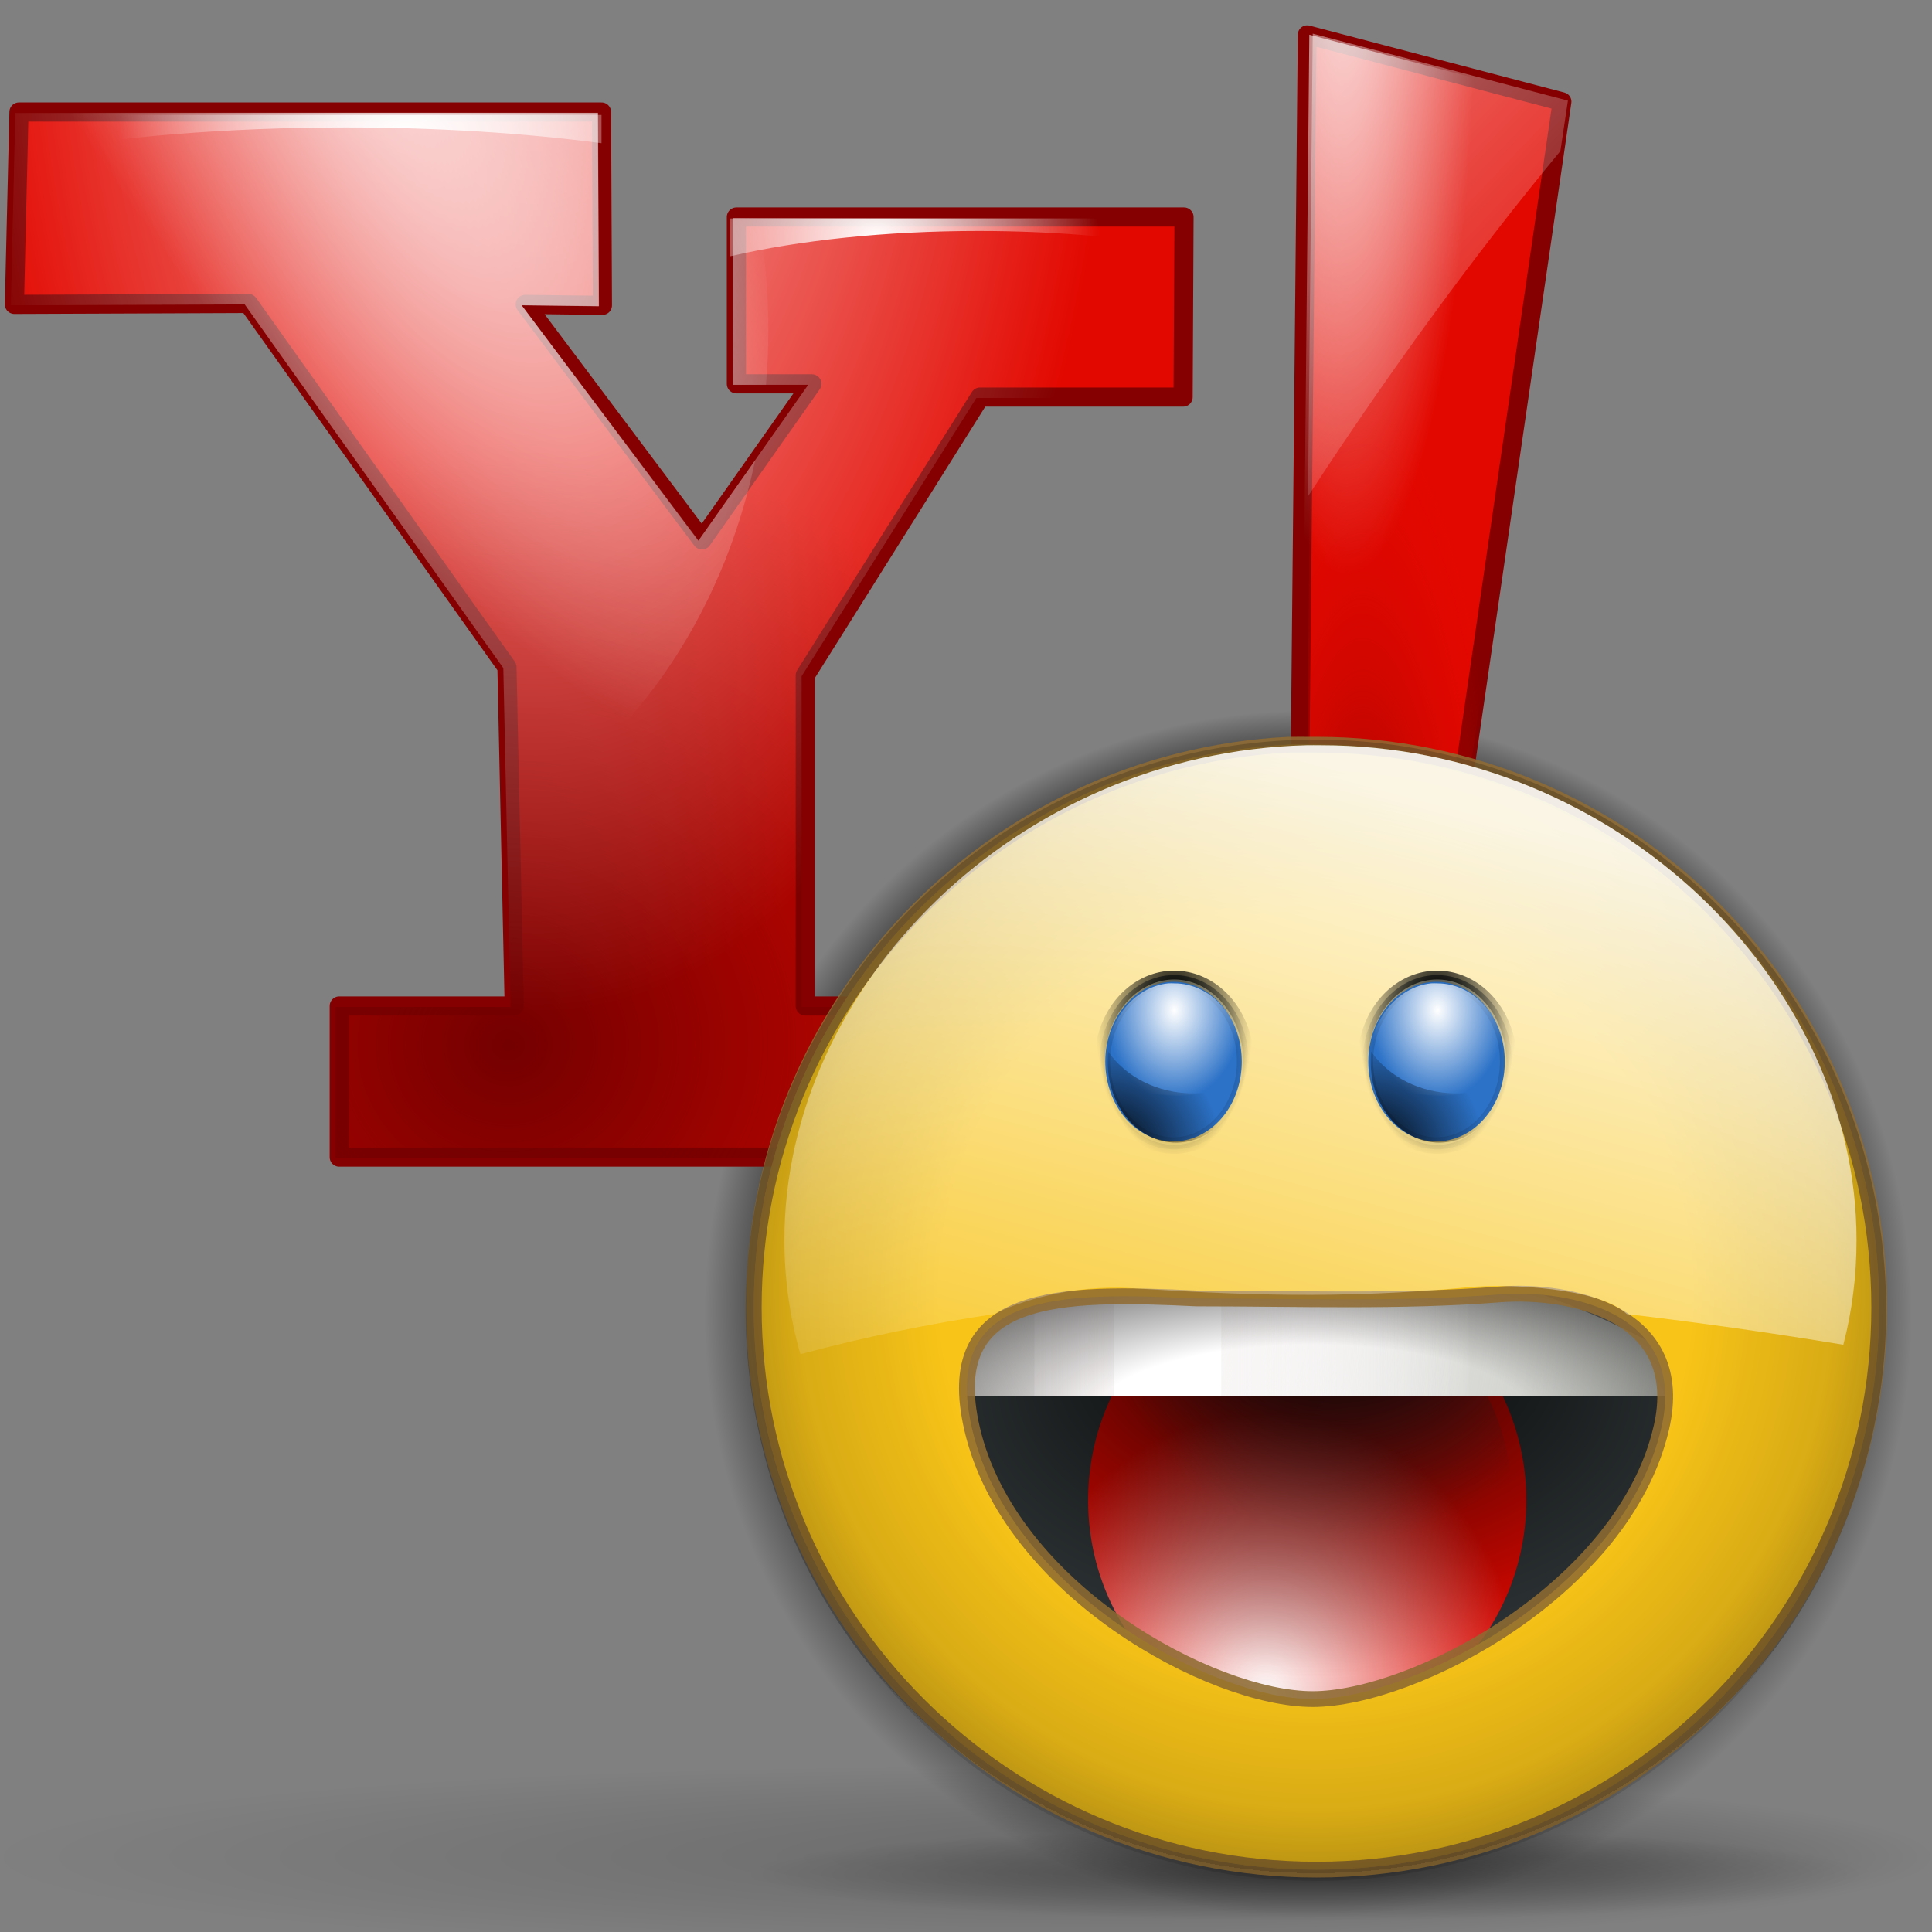 <?xml version="1.0" encoding="UTF-8" standalone="no"?>
<!-- Created with Inkscape (http://www.inkscape.org/) -->
<svg
   xmlns:dc="http://purl.org/dc/elements/1.1/"
   xmlns:cc="http://web.resource.org/cc/"
   xmlns:rdf="http://www.w3.org/1999/02/22-rdf-syntax-ns#"
   xmlns:svg="http://www.w3.org/2000/svg"
   xmlns="http://www.w3.org/2000/svg"
   xmlns:xlink="http://www.w3.org/1999/xlink"
   xmlns:sodipodi="http://sodipodi.sourceforge.net/DTD/sodipodi-0.dtd"
   xmlns:inkscape="http://www.inkscape.org/namespaces/inkscape"
   width="128"
   height="128"
   id="svg1307"
   sodipodi:version="0.32"
   inkscape:version="0.43+0.44pre3"
   version="1.0"
   sodipodi:docbase="/home/pinheiro/artwork/Oxygen/theme/svg/actions"
   sodipodi:docname="yahoo_protocol.svg">
  <rect width="100%" height="100%" fill="#808080" stroke="none"/>
  <defs
     id="defs1309">
    <linearGradient
       id="linearGradient4550">
      <stop
         style="stop-color:black;stop-opacity:0;"
         offset="0"
         id="stop4552" />
      <stop
         id="stop4558"
         offset="0.5"
         style="stop-color:black;stop-opacity:0;" />
      <stop
         style="stop-color:black;stop-opacity:1;"
         offset="1"
         id="stop4554" />
    </linearGradient>
    <linearGradient
       inkscape:collect="always"
       id="linearGradient4540">
      <stop
         style="stop-color:black;stop-opacity:1;"
         offset="0"
         id="stop4542" />
      <stop
         style="stop-color:black;stop-opacity:0;"
         offset="1"
         id="stop4544" />
    </linearGradient>
    <linearGradient
       id="linearGradient4520">
      <stop
         id="stop4522"
         offset="0"
         style="stop-color:#000000;stop-opacity:0;" />
      <stop
         style="stop-color:#000000;stop-opacity:0;"
         offset="0.438"
         id="stop4524" />
      <stop
         id="stop4526"
         offset="0.566"
         style="stop-color:#000000;stop-opacity:0;" />
      <stop
         style="stop-color:#000000;stop-opacity:0.247;"
         offset="0.662"
         id="stop4528" />
      <stop
         style="stop-color:#000000;stop-opacity:0.498;"
         offset="0.779"
         id="stop4530" />
      <stop
         id="stop4532"
         offset="0.875"
         style="stop-color:#000000;stop-opacity:1;" />
      <stop
         style="stop-color:#000000;stop-opacity:0.498;"
         offset="0.875"
         id="stop4534" />
      <stop
         style="stop-color:#000000;stop-opacity:0;"
         offset="1"
         id="stop4536" />
    </linearGradient>
    <linearGradient
       inkscape:collect="always"
       id="linearGradient2362">
      <stop
         style="stop-color:#ffffff;stop-opacity:1;"
         offset="0"
         id="stop2364" />
      <stop
         style="stop-color:#ffffff;stop-opacity:0;"
         offset="1"
         id="stop2366" />
    </linearGradient>
    <linearGradient
       id="linearGradient2287">
      <stop
         id="stop2299"
         offset="0"
         style="stop-color:#000000;stop-opacity:0;" />
      <stop
         style="stop-color:#000000;stop-opacity:0;"
         offset="0.438"
         id="stop2307" />
      <stop
         id="stop2309"
         offset="0.582"
         style="stop-color:#000000;stop-opacity:0;" />
      <stop
         style="stop-color:#000000;stop-opacity:0.498;"
         offset="0.764"
         id="stop2419" />
      <stop
         id="stop2303"
         offset="0.875"
         style="stop-color:#000000;stop-opacity:1;" />
      <stop
         style="stop-color:#000000;stop-opacity:0.498;"
         offset="0.918"
         id="stop2413" />
      <stop
         id="stop2417"
         offset="0.96"
         style="stop-color:#000000;stop-opacity:0;" />
      <stop
         style="stop-color:#000000;stop-opacity:0;"
         offset="1"
         id="stop2291" />
    </linearGradient>
    <linearGradient
       inkscape:collect="always"
       id="linearGradient3291">
      <stop
         style="stop-color:#000000;stop-opacity:1;"
         offset="0"
         id="stop3293" />
      <stop
         style="stop-color:#000000;stop-opacity:0;"
         offset="1"
         id="stop3295" />
    </linearGradient>
    <radialGradient
       inkscape:collect="always"
       xlink:href="#linearGradient3291"
       id="radialGradient3297"
       cx="63.912"
       cy="115.709"
       fx="63.912"
       fy="115.709"
       r="63.912"
       gradientTransform="matrix(1,0,0,0.198,0,92.822)"
       gradientUnits="userSpaceOnUse" />
    <radialGradient
       inkscape:collect="always"
       xlink:href="#linearGradient2287"
       id="radialGradient2297"
       cx="95.796"
       cy="56.932"
       fx="95.991"
       fy="39.603"
       r="47.119"
       gradientUnits="userSpaceOnUse" />
    <radialGradient
       inkscape:collect="always"
       xlink:href="#linearGradient4520"
       id="radialGradient2340"
       cx="59.386"
       cy="52.047"
       fx="59.386"
       fy="52.047"
       r="43.225"
       gradientTransform="matrix(1.165,0,0,1.18,-9.816,-9.597)"
       gradientUnits="userSpaceOnUse" />
    <linearGradient
       inkscape:collect="always"
       xlink:href="#linearGradient2362"
       id="linearGradient2401"
       gradientUnits="userSpaceOnUse"
       gradientTransform="matrix(0.849,0,0,0.849,33.956,38.727)"
       x1="74.515"
       y1="17.232"
       x2="58.294"
       y2="77.77" />
    <radialGradient
       r="80.225"
       fy="151.978"
       fx="129.698"
       cy="151.978"
       cx="81.563"
       gradientTransform="matrix(-1,0,0,-0.133,163.125,172.241)"
       gradientUnits="userSpaceOnUse"
       id="radialGradient10574"
       xlink:href="#linearGradient3148"
       inkscape:collect="always" />
    <radialGradient
       r="4.453"
       fy="66.218"
       fx="76.929"
       cy="66.218"
       cx="76.929"
       gradientTransform="matrix(1.691,1.353983e-2,-1.635942e-2,2.043,-58.872,-57.345)"
       gradientUnits="userSpaceOnUse"
       id="radialGradient8744"
       xlink:href="#linearGradient28098"
       inkscape:collect="always" />
    <radialGradient
       r="4.516"
       fy="54.659"
       fx="79.484"
       cy="54.659"
       cx="79.484"
       gradientTransform="matrix(1,0,0,1.574,-4.969,-18.316)"
       gradientUnits="userSpaceOnUse"
       id="radialGradient8742"
       xlink:href="#linearGradient26329"
       inkscape:collect="always" />
    <radialGradient
       r="4.261"
       fy="74.219"
       fx="76.692"
       cy="74.219"
       cx="76.692"
       gradientTransform="matrix(1,0,0,1.368,0,-27.304)"
       gradientUnits="userSpaceOnUse"
       id="radialGradient8740"
       xlink:href="#linearGradient27212"
       inkscape:collect="always" />
    <radialGradient
       r="4.261"
       fy="71.867"
       fx="76.692"
       cy="71.867"
       cx="76.692"
       gradientTransform="matrix(1,0,0,2.187,0,-86.168)"
       gradientUnits="userSpaceOnUse"
       id="radialGradient8738"
       xlink:href="#linearGradient27212"
       inkscape:collect="always" />
    <radialGradient
       r="4.261"
       fy="71.867"
       fx="76.692"
       cy="71.867"
       cx="76.692"
       gradientTransform="matrix(1,0,0,2.187,0,-86.168)"
       gradientUnits="userSpaceOnUse"
       id="radialGradient8736"
       xlink:href="#linearGradient5480"
       inkscape:collect="always" />
    <radialGradient
       r="4.453"
       fy="66.218"
       fx="76.929"
       cy="66.218"
       cx="76.929"
       gradientTransform="matrix(1.691,1.353983e-2,-1.635942e-2,2.043,-58.872,-57.345)"
       gradientUnits="userSpaceOnUse"
       id="radialGradient8734"
       xlink:href="#linearGradient28098"
       inkscape:collect="always" />
    <radialGradient
       r="4.516"
       fy="54.659"
       fx="79.484"
       cy="54.659"
       cx="79.484"
       gradientTransform="matrix(1,0,0,1.574,-4.969,-18.316)"
       gradientUnits="userSpaceOnUse"
       id="radialGradient8732"
       xlink:href="#linearGradient26329"
       inkscape:collect="always" />
    <radialGradient
       r="4.261"
       fy="74.219"
       fx="76.692"
       cy="74.219"
       cx="76.692"
       gradientTransform="matrix(1,0,0,1.368,0,-27.304)"
       gradientUnits="userSpaceOnUse"
       id="radialGradient8730"
       xlink:href="#linearGradient27212"
       inkscape:collect="always" />
    <radialGradient
       r="4.261"
       fy="71.867"
       fx="76.692"
       cy="71.867"
       cx="76.692"
       gradientTransform="matrix(1,0,0,2.187,0,-86.168)"
       gradientUnits="userSpaceOnUse"
       id="radialGradient8728"
       xlink:href="#linearGradient27212"
       inkscape:collect="always" />
    <radialGradient
       r="4.261"
       fy="71.867"
       fx="76.692"
       cy="71.867"
       cx="76.692"
       gradientTransform="matrix(1,0,0,2.187,0,-86.168)"
       gradientUnits="userSpaceOnUse"
       id="radialGradient8726"
       xlink:href="#linearGradient5480"
       inkscape:collect="always" />
    <radialGradient
       r="28.453"
       fy="57.222"
       fx="106.402"
       cy="57.222"
       cx="106.402"
       gradientTransform="matrix(-1.135,1.461652e-2,-1.281792e-2,-0.996,238.015,133.14)"
       gradientUnits="userSpaceOnUse"
       id="radialGradient8718"
       xlink:href="#linearGradient23642"
       inkscape:collect="always" />
    <linearGradient
       y2="91.221"
       x2="97.395"
       y1="91.221"
       x1="70"
       gradientUnits="userSpaceOnUse"
       id="linearGradient8716"
       xlink:href="#linearGradient19246"
       inkscape:collect="always" />
    <radialGradient
       r="28.458"
       fy="83.333"
       fx="165.259"
       cy="83.333"
       cx="165.259"
       gradientTransform="matrix(-0.673,1.838093e-6,-2.604486e-6,-1.516,190.654,217.551)"
       gradientUnits="userSpaceOnUse"
       id="radialGradient8714"
       xlink:href="#linearGradient19246"
       inkscape:collect="always" />
    <radialGradient
       r="28.458"
       fy="83.333"
       fx="165.259"
       cy="83.333"
       cx="165.259"
       gradientTransform="matrix(-1.399,1.838093e-6,-5.41123e-6,-1.516,308.039,217.551)"
       gradientUnits="userSpaceOnUse"
       id="radialGradient8712"
       xlink:href="#linearGradient19246"
       inkscape:collect="always" />
    <radialGradient
       r="17.053"
       fy="116.644"
       fx="81.004"
       cy="116.644"
       cx="81.004"
       gradientTransform="matrix(1,0,0,1.04,0,-4.192)"
       gradientUnits="userSpaceOnUse"
       id="radialGradient8710"
       xlink:href="#linearGradient34268"
       inkscape:collect="always" />
    <radialGradient
       r="17.053"
       fy="90.324"
       fx="86.461"
       cy="90.324"
       cx="86.461"
       gradientTransform="matrix(1,0,0,1.04,0,-4.192)"
       gradientUnits="userSpaceOnUse"
       id="radialGradient8708"
       xlink:href="#linearGradient30752"
       inkscape:collect="always" />
    <radialGradient
       r="4.453"
       fy="66.218"
       fx="76.929"
       cy="66.218"
       cx="76.929"
       gradientTransform="matrix(1.691,1.353983e-2,-1.635942e-2,2.043,-58.872,-57.345)"
       gradientUnits="userSpaceOnUse"
       id="radialGradient8706"
       xlink:href="#linearGradient28098"
       inkscape:collect="always" />
    <radialGradient
       r="4.516"
       fy="54.659"
       fx="79.484"
       cy="54.659"
       cx="79.484"
       gradientTransform="matrix(1,0,0,1.574,-4.969,-18.316)"
       gradientUnits="userSpaceOnUse"
       id="radialGradient8704"
       xlink:href="#linearGradient26329"
       inkscape:collect="always" />
    <radialGradient
       r="4.261"
       fy="74.219"
       fx="76.692"
       cy="74.219"
       cx="76.692"
       gradientTransform="matrix(1,0,0,1.368,0,-27.304)"
       gradientUnits="userSpaceOnUse"
       id="radialGradient8702"
       xlink:href="#linearGradient27212"
       inkscape:collect="always" />
    <radialGradient
       r="4.453"
       fy="66.218"
       fx="76.929"
       cy="66.218"
       cx="76.929"
       gradientTransform="matrix(1.691,1.353983e-2,-1.635942e-2,2.043,-58.872,-57.345)"
       gradientUnits="userSpaceOnUse"
       id="radialGradient8700"
       xlink:href="#linearGradient28098"
       inkscape:collect="always" />
    <radialGradient
       r="4.516"
       fy="54.659"
       fx="79.484"
       cy="54.659"
       cx="79.484"
       gradientTransform="matrix(1,0,0,1.574,-4.969,-18.316)"
       gradientUnits="userSpaceOnUse"
       id="radialGradient8698"
       xlink:href="#linearGradient26329"
       inkscape:collect="always" />
    <radialGradient
       r="4.261"
       fy="74.219"
       fx="76.692"
       cy="74.219"
       cx="76.692"
       gradientTransform="matrix(1,0,0,1.368,0,-27.304)"
       gradientUnits="userSpaceOnUse"
       id="radialGradient8696"
       xlink:href="#linearGradient27212"
       inkscape:collect="always" />
    <radialGradient
       r="28.453"
       fy="57.222"
       fx="106.402"
       cy="57.222"
       cx="106.402"
       gradientTransform="matrix(-1.135,1.461652e-2,-1.281792e-2,-0.996,238.015,133.14)"
       gradientUnits="userSpaceOnUse"
       id="radialGradient8694"
       xlink:href="#linearGradient23642"
       inkscape:collect="always" />
    <linearGradient
       y2="91.221"
       x2="97.395"
       y1="91.221"
       x1="70"
       gradientUnits="userSpaceOnUse"
       id="linearGradient8692"
       xlink:href="#linearGradient19246"
       inkscape:collect="always" />
    <radialGradient
       r="28.458"
       fy="83.333"
       fx="165.259"
       cy="83.333"
       cx="165.259"
       gradientTransform="matrix(-0.673,1.838093e-6,-2.604486e-6,-1.516,190.654,217.551)"
       gradientUnits="userSpaceOnUse"
       id="radialGradient8690"
       xlink:href="#linearGradient19246"
       inkscape:collect="always" />
    <radialGradient
       r="28.458"
       fy="83.333"
       fx="165.259"
       cy="83.333"
       cx="165.259"
       gradientTransform="matrix(-1.399,1.838093e-6,-5.41123e-6,-1.516,308.039,217.551)"
       gradientUnits="userSpaceOnUse"
       id="radialGradient8688"
       xlink:href="#linearGradient19246"
       inkscape:collect="always" />
    <radialGradient
       r="17.053"
       fy="116.644"
       fx="81.004"
       cy="116.644"
       cx="81.004"
       gradientTransform="matrix(1,0,0,1.04,0,-4.192)"
       gradientUnits="userSpaceOnUse"
       id="radialGradient8686"
       xlink:href="#linearGradient34268"
       inkscape:collect="always" />
    <radialGradient
       r="17.053"
       fy="90.324"
       fx="86.461"
       cy="90.324"
       cx="86.461"
       gradientTransform="matrix(1,0,0,1.04,0,-4.192)"
       gradientUnits="userSpaceOnUse"
       id="radialGradient8684"
       xlink:href="#linearGradient30752"
       inkscape:collect="always" />
    <linearGradient
       id="linearGradient3148"
       inkscape:collect="always">
      <stop
         id="stop3150"
         offset="0"
         style="stop-color:#000000;stop-opacity:1;" />
      <stop
         id="stop3152"
         offset="1"
         style="stop-color:#000000;stop-opacity:0;" />
    </linearGradient>
    <linearGradient
       id="linearGradient19246">
      <stop
         id="stop19248"
         offset="0"
         style="stop-color:#f6f2f2;stop-opacity:1;" />
      <stop
         id="stop19250"
         offset="1"
         style="stop-color:#ffffff;stop-opacity:0;" />
    </linearGradient>
    <linearGradient
       id="linearGradient23642"
       inkscape:collect="always">
      <stop
         id="stop23644"
         offset="0"
         style="stop-color:#000000;stop-opacity:1;" />
      <stop
         id="stop23646"
         offset="1"
         style="stop-color:#000000;stop-opacity:0;" />
    </linearGradient>
    <linearGradient
       id="linearGradient26329"
       inkscape:collect="always">
      <stop
         id="stop26331"
         offset="0"
         style="stop-color:#ffffff;stop-opacity:1;" />
      <stop
         id="stop26333"
         offset="1"
         style="stop-color:#ffffff;stop-opacity:0;" />
    </linearGradient>
    <linearGradient
       id="linearGradient27212"
       inkscape:collect="always">
      <stop
         id="stop27214"
         offset="0"
         style="stop-color:#000000;stop-opacity:1;" />
      <stop
         id="stop27216"
         offset="1"
         style="stop-color:#000000;stop-opacity:0;" />
    </linearGradient>
    <linearGradient
       id="linearGradient28098"
       inkscape:collect="always">
      <stop
         id="stop28100"
         offset="0"
         style="stop-color:#000000;stop-opacity:1;" />
      <stop
         id="stop28102"
         offset="1"
         style="stop-color:#000000;stop-opacity:0;" />
    </linearGradient>
    <linearGradient
       id="linearGradient30752"
       inkscape:collect="always">
      <stop
         id="stop30754"
         offset="0"
         style="stop-color:#2e3436;stop-opacity:1;" />
      <stop
         id="stop30756"
         offset="1"
         style="stop-color:#2e3436;stop-opacity:0;" />
    </linearGradient>
    <linearGradient
       id="linearGradient34268"
       inkscape:collect="always">
      <stop
         id="stop34270"
         offset="0"
         style="stop-color:#ffffff;stop-opacity:1;" />
      <stop
         id="stop34272"
         offset="1"
         style="stop-color:#ffffff;stop-opacity:0;" />
    </linearGradient>
    <linearGradient
       id="linearGradient39556">
      <stop
         id="stop39558"
         offset="0"
         style="stop-color:#740000;stop-opacity:1;" />
      <stop
         id="stop39560"
         offset="1"
         style="stop-color:#740000;stop-opacity:0;" />
    </linearGradient>
    <linearGradient
       id="linearGradient43066">
      <stop
         id="stop43068"
         offset="0"
         style="stop-color:#740000;stop-opacity:1;" />
      <stop
         id="stop43070"
         offset="1"
         style="stop-color:#e20800;stop-opacity:0;" />
    </linearGradient>
    <linearGradient
       id="linearGradient50109"
       inkscape:collect="always">
      <stop
         id="stop50111"
         offset="0"
         style="stop-color:#ffffff;stop-opacity:1;" />
      <stop
         id="stop50113"
         offset="1"
         style="stop-color:#ffffff;stop-opacity:0;" />
    </linearGradient>
    <linearGradient
       id="linearGradient53611"
       inkscape:collect="always">
      <stop
         id="stop53613"
         offset="0"
         style="stop-color:#ffffff;stop-opacity:1;" />
      <stop
         id="stop53615"
         offset="1"
         style="stop-color:#ffffff;stop-opacity:0;" />
    </linearGradient>
    <linearGradient
       id="linearGradient61538"
       inkscape:collect="always">
      <stop
         id="stop61540"
         offset="0"
         style="stop-color:#ffffff;stop-opacity:1;" />
      <stop
         id="stop61542"
         offset="1"
         style="stop-color:#ffffff;stop-opacity:0;" />
    </linearGradient>
    <linearGradient
       id="linearGradient5480"
       inkscape:collect="always">
      <stop
         id="stop5482"
         offset="0"
         style="stop-color:#333b3e;stop-opacity:1;" />
      <stop
         id="stop5484"
         offset="1"
         style="stop-color:#333b3e;stop-opacity:0;" />
    </linearGradient>
    <linearGradient
       id="linearGradient4755"
       inkscape:collect="always">
      <stop
         id="stop4757"
         offset="0"
         style="stop-color:#ffffff;stop-opacity:1;" />
      <stop
         id="stop4759"
         offset="1"
         style="stop-color:#ffffff;stop-opacity:0;" />
    </linearGradient>
    <linearGradient
       id="linearGradient6532"
       inkscape:collect="always">
      <stop
         id="stop6534"
         offset="0"
         style="stop-color:#ffffff;stop-opacity:1;" />
      <stop
         id="stop6536"
         offset="1"
         style="stop-color:#ffffff;stop-opacity:0;" />
    </linearGradient>
    <radialGradient
       inkscape:collect="always"
       xlink:href="#linearGradient4755"
       id="radialGradient3554"
       gradientUnits="userSpaceOnUse"
       gradientTransform="matrix(1.346,2.068,-0.612,0.398,0.257,-41.087)"
       cx="17.755"
       cy="6.197"
       fx="17.755"
       fy="6.197"
       r="25.094" />
    <linearGradient
       inkscape:collect="always"
       xlink:href="#linearGradient6532"
       id="linearGradient3570"
       gradientUnits="userSpaceOnUse"
       x1="69.216"
       y1="-18.391"
       x2="113.592"
       y2="23.814"
       gradientTransform="translate(-1.731,-0.191)" />
    <radialGradient
       inkscape:collect="always"
       xlink:href="#linearGradient53611"
       id="radialGradient3612"
       gradientUnits="userSpaceOnUse"
       gradientTransform="matrix(-1,5.57798e-3,-2.719643e-2,-4.876,159.523,165.143)"
       cx="69.564"
       cy="35.007"
       fx="69.564"
       fy="35.007"
       r="8.868" />
    <radialGradient
       inkscape:collect="always"
       xlink:href="#linearGradient43066"
       id="radialGradient3615"
       gradientUnits="userSpaceOnUse"
       gradientTransform="matrix(1,0,0,4.517,-2.272,-156.232)"
       cx="92.551"
       cy="50.429"
       fx="92.551"
       fy="50.429"
       r="9.94" />
    <radialGradient
       inkscape:collect="always"
       xlink:href="#linearGradient61538"
       id="radialGradient3619"
       gradientUnits="userSpaceOnUse"
       gradientTransform="matrix(1.28,0,0,0.684,-66.669,-3.311)"
       cx="73.082"
       cy="17.797"
       fx="73.082"
       fy="17.797"
       r="14.844" />
    <radialGradient
       inkscape:collect="always"
       xlink:href="#linearGradient61538"
       id="radialGradient3622"
       gradientUnits="userSpaceOnUse"
       gradientTransform="matrix(1,0,0,0.684,-5.149,3.548)"
       cx="63.19"
       cy="17.797"
       fx="63.19"
       fy="17.797"
       r="14.844" />
    <radialGradient
       inkscape:collect="always"
       xlink:href="#linearGradient50109"
       id="radialGradient3625"
       gradientUnits="userSpaceOnUse"
       gradientTransform="matrix(-1,5.74654e-3,-8.802997e-3,-1.902,38.552,-9.195)"
       cx="3.198"
       cy="-1.374"
       fx="3.198"
       fy="-1.374"
       r="38.744" />
    <radialGradient
       inkscape:collect="always"
       xlink:href="#linearGradient39556"
       id="radialGradient3628"
       gradientUnits="userSpaceOnUse"
       gradientTransform="matrix(1.106,-6.542326e-3,5.629011e-3,1.03,-10.204,-6.266)"
       cx="39.302"
       cy="73.55"
       fx="39.302"
       fy="73.55"
       r="38.744" />
    <radialGradient
       inkscape:collect="always"
       xlink:href="#linearGradient4540"
       id="radialGradient4546"
       cx="87.26"
       cy="87.939"
       fx="87.659"
       fy="74.043"
       r="20.843"
       gradientTransform="matrix(1,1.779448e-17,2.625777e-17,0.51,-3.219647e-15,48.702)"
       gradientUnits="userSpaceOnUse" />
    <radialGradient
       inkscape:collect="always"
       xlink:href="#linearGradient4550"
       id="radialGradient4563"
       gradientUnits="userSpaceOnUse"
       gradientTransform="matrix(1.169,0,0,0.387,-14.727,56.937)"
       cx="86.953"
       cy="95.473"
       fx="86.953"
       fy="95.473"
       r="24.732" />
    <radialGradient
       inkscape:collect="always"
       xlink:href="#linearGradient4540"
       id="radialGradient2068"
       gradientUnits="userSpaceOnUse"
       gradientTransform="matrix(1.366,3.268443e-7,-2.638177e-7,0.622,-31.953,38.876)"
       cx="87.26"
       cy="87.939"
       fx="87.26"
       fy="77.728"
       r="20.843" />
  </defs>
  <sodipodi:namedview
     id="base"
     pagecolor="#ffffff"
     bordercolor="#666666"
     borderopacity="1.0"
     inkscape:pageopacity="0.0"
     inkscape:pageshadow="2"
     inkscape:zoom="8.3858444"
     inkscape:cx="94.442644"
     inkscape:cy="47.734733"
     inkscape:current-layer="layer1"
     showgrid="false"
     inkscape:document-units="px"
     inkscape:grid-bbox="true"
     guidetolerance="0.1px"
     showguides="true"
     inkscape:guide-bbox="true"
     inkscape:window-width="1106"
     inkscape:window-height="902"
     inkscape:window-x="19"
     inkscape:window-y="25">
    <sodipodi:guide
       orientation="horizontal"
       position="32.487"
       id="guide2204" />
  </sodipodi:namedview>
  <g
     id="layer1"
     inkscape:label="Layer 1"
     inkscape:groupmode="layer">
    <path
       sodipodi:type="arc"
       style="opacity:0.381;fill:url(#radialGradient3297);fill-opacity:1;fill-rule:nonzero;stroke:none;stroke-width:0;stroke-linecap:round;stroke-linejoin:round;stroke-miterlimit:4;stroke-dasharray:none;stroke-dashoffset:4;stroke-opacity:1"
       id="path3289"
       sodipodi:cx="63.912209"
       sodipodi:cy="115.70919"
       sodipodi:rx="63.912209"
       sodipodi:ry="12.641975"
       d="M 127.824 115.709 A 63.912 12.642 0 1 1  0,115.709 A 63.912 12.642 0 1 1  127.824 115.709 z"
       transform="matrix(0.583,0,0,0.243,49.57,96.061)" />
    <path
       sodipodi:type="arc"
       style="opacity:0.389;fill:url(#radialGradient2297);fill-opacity:1;fill-rule:nonzero;stroke:none;stroke-width:0.712;stroke-linecap:square;stroke-linejoin:miter;stroke-miterlimit:4;stroke-dasharray:none;stroke-dashoffset:4;stroke-opacity:1"
       id="path1410"
       sodipodi:cx="95.796135"
       sodipodi:cy="56.931728"
       sodipodi:rx="47.11924"
       sodipodi:ry="47.11924"
       d="M 142.915 56.932 A 47.119 47.119 0 1 1  48.677,56.932 A 47.119 47.119 0 1 1  142.915 56.932 z"
       transform="matrix(0.884,0,0,0.884,1.979,37.361)"
       inkscape:r_cx="true"
       inkscape:r_cy="true" />
    <path
       sodipodi:nodetypes="ccc"
       id="path2276"
       d="M 50.893,3.281 L 50.893,0.487 L 50.893,3.281 z "
       style="fill:#ffffff;fill-opacity:0.757;fill-rule:nonzero;stroke:none;stroke-width:0.5;stroke-linecap:round;stroke-linejoin:round;stroke-miterlimit:4;stroke-dasharray:none;stroke-dashoffset:4;stroke-opacity:1" />
    <path
       inkscape:r_cy="true"
       inkscape:r_cx="true"
       style="fill:#e20800;fill-opacity:1;fill-rule:evenodd;stroke:#850000;stroke-width:1.269;stroke-linecap:round;stroke-linejoin:round;stroke-miterlimit:4;stroke-dasharray:none;stroke-opacity:1"
       d="M 1.257,7.421 L 0.955,20.167 L 16.45,20.104 L 33.587,44.198 L 34.069,66.65 L 22.476,66.65 L 22.476,76.662 L 61.069,76.662 L 61.069,66.65 L 53.351,66.65 L 53.351,44.74 L 64.926,26.308 L 78.384,26.308 L 78.444,14.378 L 48.788,14.378 L 48.788,25.43 L 53.788,25.43 L 46.507,35.768 L 34.798,20.167 L 39.911,20.23 L 39.851,7.421 L 1.257,7.421 z "
       id="rect15250"
       sodipodi:nodetypes="cccccccccccccccccccccc" />
    <path
       sodipodi:nodetypes="cccccccccccccccccccccc"
       id="path38681"
       d="M 1.016,7.484 L 0.714,20.23 L 16.208,20.168 L 33.346,44.261 L 33.828,66.713 L 22.234,66.713 L 22.234,76.725 L 60.828,76.725 L 60.828,66.713 L 53.109,66.713 L 53.109,44.803 L 64.685,26.372 L 78.143,26.372 L 78.203,14.441 L 48.547,14.441 L 48.547,25.494 L 53.547,25.494 L 46.266,35.831 L 34.556,20.23 L 39.67,20.293 L 39.609,7.484 L 1.016,7.484 z "
       style="fill:url(#radialGradient3628);fill-opacity:1;fill-rule:evenodd;stroke:none;stroke-width:2.144;stroke-linecap:round;stroke-linejoin:round;stroke-miterlimit:4;stroke-dasharray:none;stroke-opacity:1"
       inkscape:r_cx="true"
       inkscape:r_cy="true" />
    <path
       inkscape:r_cy="true"
       inkscape:r_cx="true"
       style="opacity:0.736;fill:url(#radialGradient3625);fill-opacity:1;fill-rule:evenodd;stroke:none;stroke-width:2.144;stroke-linecap:round;stroke-linejoin:round;stroke-miterlimit:4;stroke-dasharray:none;stroke-opacity:1"
       d="M 1.016,7.484 L 0.714,20.23 L 16.208,20.168 L 33.346,44.261 L 33.828,66.713 L 22.234,66.713 L 22.234,76.725 L 60.828,76.725 L 60.828,66.713 L 53.109,66.713 L 53.109,44.803 L 64.685,26.372 L 78.143,26.372 L 78.203,14.441 L 48.547,14.441 L 48.547,25.494 L 53.547,25.494 L 46.266,35.831 L 34.556,20.23 L 39.67,20.293 L 39.609,7.484 L 1.016,7.484 z "
       id="path48361"
       sodipodi:nodetypes="cccccccccccccccccccccc" />
    <path
       style="fill:url(#radialGradient3622);fill-opacity:1;fill-rule:evenodd;stroke:none;stroke-width:1.244;stroke-linecap:round;stroke-linejoin:round;stroke-miterlimit:4;stroke-dasharray:none;stroke-opacity:1"
       d="M 48.382,14.475 L 48.382,16.978 C 52.942,15.922 58.651,15.302 64.851,15.302 C 69.651,15.302 74.162,15.686 78.069,16.346 L 78.069,14.475 L 48.382,14.475 z "
       id="rect60657"
       inkscape:r_cx="true"
       inkscape:r_cy="true" />
    <path
       inkscape:r_cy="true"
       inkscape:r_cx="true"
       id="path62419"
       d="M 1.851,7.616 L 1.851,10.119 C 7.688,9.063 14.995,8.442 22.931,8.442 C 29.075,8.442 34.849,8.827 39.851,9.487 L 39.851,7.616 L 1.851,7.616 z "
       style="fill:url(#radialGradient3619);fill-opacity:1;fill-rule:evenodd;stroke:none;stroke-width:1.244;stroke-linecap:round;stroke-linejoin:round;stroke-miterlimit:4;stroke-dasharray:none;stroke-opacity:1" />
    <path
       inkscape:r_cy="true"
       inkscape:r_cx="true"
       style="fill:#e20800;fill-opacity:1;fill-rule:evenodd;stroke:#850000;stroke-width:1.244;stroke-linecap:round;stroke-linejoin:round;stroke-miterlimit:4;stroke-dasharray:none;stroke-opacity:1"
       d="M 86.605,2.299 L 103.488,6.733 L 91.38,89.953 L 85.752,89.271 L 86.605,2.299 z "
       id="rect16595"
       sodipodi:nodetypes="ccccc" />
    <path
       sodipodi:nodetypes="ccccc"
       id="path42191"
       d="M 87.087,1.445 L 103.97,5.879 L 91.862,89.1 L 86.235,88.417 L 87.087,1.445 z "
       style="fill:url(#radialGradient3615);fill-opacity:1;fill-rule:evenodd;stroke:none;stroke-width:2.144;stroke-linecap:round;stroke-linejoin:round;stroke-miterlimit:4;stroke-opacity:1"
       inkscape:r_cx="true"
       inkscape:r_cy="true" />
    <path
       inkscape:r_cy="true"
       inkscape:r_cx="true"
       style="opacity:0.8;fill:url(#radialGradient3612);fill-opacity:1;fill-rule:evenodd;stroke:none;stroke-width:2.144;stroke-linecap:round;stroke-linejoin:round;stroke-miterlimit:4;stroke-opacity:1"
       d="M 86.746,2.298 L 103.629,6.732 L 91.521,89.952 L 85.894,89.27 L 86.746,2.298 z "
       id="path51863"
       sodipodi:nodetypes="ccccc" />
    <path
       inkscape:r_cy="true"
       inkscape:r_cx="true"
       transform="matrix(-0.803,0,0,0.561,129.234,37.745)"
       d="M 161.788 151.977 A 80.225 10.697 0 1 1  1.337,151.977 A 80.225 10.697 0 1 1  161.788 151.977 z"
       sodipodi:ry="10.696727"
       sodipodi:rx="80.225449"
       sodipodi:cy="151.97745"
       sodipodi:cx="81.562538"
       id="path10572"
       style="opacity:0.221;fill:url(#radialGradient10574);fill-opacity:1;fill-rule:nonzero;stroke:none;stroke-width:0.1;stroke-linecap:round;stroke-linejoin:round;stroke-miterlimit:4;stroke-dasharray:none;stroke-dashoffset:4;stroke-opacity:1"
       sodipodi:type="arc" />
    <g
       id="g48312"
       transform="translate(3.044,-1.077)"
       inkscape:r_cx="true"
       inkscape:r_cy="true">
      <path
         transform="translate(6.711,-6.677)"
         inkscape:r_cy="true"
         inkscape:r_cx="true"
         d="M 108.289 97.56 A 30.014 27.882 0 1 1  48.261,97.56 A 30.014 27.882 0 1 1  108.289 97.56 z"
         sodipodi:ry="27.882273"
         sodipodi:rx="30.013947"
         sodipodi:cy="97.559723"
         sodipodi:cx="78.275009"
         id="path29002"
         style="opacity:1;fill:#2e3436;fill-opacity:1;fill-rule:evenodd;stroke:none;stroke-width:0.642;stroke-linecap:round;stroke-linejoin:round;stroke-miterlimit:4;stroke-dasharray:none;stroke-opacity:1"
         sodipodi:type="arc" />
      <g
         id="g34276"
         inkscape:r_cx="true"
         inkscape:r_cy="true">
        <g
           id="g30760"
           inkscape:r_cx="true"
           inkscape:r_cy="true">
          <path
             transform="matrix(1,0,0,1.053,-0.171,-9.891)"
             inkscape:r_cy="true"
             inkscape:r_cx="true"
             d="M 100.785 104.807 A 17.053 17.736 0 1 1  66.679,104.807 A 17.053 17.736 0 1 1  100.785 104.807 z"
             sodipodi:ry="17.735514"
             sodipodi:rx="17.053379"
             sodipodi:cy="104.8074"
             sodipodi:cx="83.732086"
             id="path29000"
             style="opacity:1;fill:#e20800;fill-opacity:1;fill-rule:evenodd;stroke:none;stroke-width:0.642;stroke-linecap:round;stroke-linejoin:round;stroke-miterlimit:4;stroke-dasharray:none;stroke-opacity:1"
             sodipodi:type="arc" />
          <path
             sodipodi:type="arc"
             style="opacity:1;fill:url(#radialGradient8684);fill-opacity:1;fill-rule:evenodd;stroke:none;stroke-width:0.642;stroke-linecap:round;stroke-linejoin:round;stroke-miterlimit:4;stroke-dasharray:none;stroke-opacity:1"
             id="path29004"
             sodipodi:cx="83.732086"
             sodipodi:cy="104.8074"
             sodipodi:rx="17.053379"
             sodipodi:ry="17.735514"
             d="M 100.785 104.807 A 17.053 17.736 0 1 1  66.679,104.807 A 17.053 17.736 0 1 1  100.785 104.807 z"
             inkscape:r_cx="true"
             inkscape:r_cy="true"
             transform="matrix(1,0,0,1.053,-0.189,-10.024)" />
        </g>
        <path
           transform="matrix(1,0,0,1.053,-0.171,-9.891)"
           inkscape:r_cy="true"
           inkscape:r_cx="true"
           d="M 100.785 104.807 A 17.053 17.736 0 1 1  66.679,104.807 A 17.053 17.736 0 1 1  100.785 104.807 z"
           sodipodi:ry="17.735514"
           sodipodi:rx="17.053379"
           sodipodi:cy="104.8074"
           sodipodi:cx="83.732086"
           id="path33385"
           style="fill:url(#radialGradient8686);fill-opacity:1;fill-rule:evenodd;stroke:none;stroke-width:0.642;stroke-linecap:round;stroke-linejoin:round;stroke-miterlimit:4;stroke-dasharray:none;stroke-opacity:1"
           sodipodi:type="arc" />
      </g>
      <g
         inkscape:r_cy="true"
         inkscape:r_cx="true"
         transform="matrix(1.05,0,0,1.164,-8.004,-17.273)"
         id="g24559">
        <rect
           style="fill:#babdb6;fill-opacity:1;fill-rule:evenodd;stroke:none;stroke-width:2.144;stroke-linecap:round;stroke-linejoin:round;stroke-miterlimit:4;stroke-dasharray:none;stroke-opacity:1"
           id="rect16609"
           width="56.916"
           height="11.817"
           x="57.399"
           y="85.313"
           inkscape:r_cx="true"
           inkscape:r_cy="true" />
        <rect
           inkscape:r_cy="true"
           inkscape:r_cx="true"
           y="85.313"
           x="57.399"
           height="11.817"
           width="56.916"
           id="rect18369"
           style="fill:#babdb6;fill-opacity:1;fill-rule:evenodd;stroke:none;stroke-width:2.144;stroke-linecap:round;stroke-linejoin:round;stroke-miterlimit:4;stroke-dasharray:none;stroke-opacity:1" />
        <rect
           inkscape:r_cy="true"
           inkscape:r_cx="true"
           y="85.313"
           x="57.36"
           height="11.817"
           width="56.916"
           id="rect19258"
           style="fill:url(#radialGradient8688);fill-opacity:1;fill-rule:evenodd;stroke:none;stroke-width:2.144;stroke-linecap:round;stroke-linejoin:round;stroke-miterlimit:4;stroke-dasharray:none;stroke-opacity:1" />
        <rect
           style="fill:url(#radialGradient8690);fill-opacity:1;fill-rule:evenodd;stroke:none;stroke-width:2.144;stroke-linecap:round;stroke-linejoin:round;stroke-miterlimit:4;stroke-dasharray:none;stroke-opacity:1"
           id="rect21010"
           width="27.395"
           height="11.817"
           x="70"
           y="85.313"
           inkscape:r_cx="true"
           inkscape:r_cy="true" />
        <rect
           inkscape:r_cy="true"
           inkscape:r_cx="true"
           y="85.313"
           x="70"
           height="11.817"
           width="27.395"
           id="rect21014"
           style="fill:url(#linearGradient8692);fill-opacity:1;fill-rule:evenodd;stroke:none;stroke-width:2.144;stroke-linecap:round;stroke-linejoin:round;stroke-miterlimit:4;stroke-dasharray:none;stroke-opacity:1" />
        <rect
           style="fill:white;fill-opacity:1;fill-rule:evenodd;stroke:none;stroke-width:2.144;stroke-linecap:round;stroke-linejoin:round;stroke-miterlimit:4;stroke-dasharray:none;stroke-opacity:1"
           id="rect23682"
           width="6.783"
           height="11.817"
           x="75"
           y="85.313"
           inkscape:r_cx="true"
           inkscape:r_cy="true" />
        <path
           style="fill:url(#radialGradient8694);fill-opacity:1;fill-rule:evenodd;stroke:none;stroke-width:2.144;stroke-linecap:round;stroke-linejoin:round;stroke-miterlimit:4;stroke-dasharray:none;stroke-opacity:1"
           d="M 57.156,85.314 L 57.156,86.314 C 59.341,86.227 61.555,86.189 63.812,86.189 C 86.472,86.189 105.883,90.725 113.812,97.127 L 114.062,97.127 L 114.062,85.314 L 57.156,85.314 z "
           id="rect18371"
           inkscape:r_cx="true"
           inkscape:r_cy="true" />
      </g>
      <path
         inkscape:r_cy="true"
         inkscape:r_cx="true"
         id="path34282"
         d="M 82.332,50.415 C 62.64,51.405 46.895,67.76 46.895,87.696 C 46.895,108.268 63.605,124.946 84.176,124.946 C 104.748,124.946 121.457,108.268 121.457,87.696 C 121.457,67.124 104.748,50.415 84.176,50.415 C 83.935,50.415 83.697,50.41 83.457,50.415 C 83.22,50.419 83.006,50.406 82.77,50.415 C 82.692,50.418 82.629,50.411 82.551,50.415 C 82.474,50.418 82.41,50.411 82.332,50.415 z M 97.739,85.821 C 104.777,85.771 109.8,87.069 108.02,94.696 C 105.538,105.329 92.086,113.607 85.52,113.509 C 85.204,113.504 83.37,113.594 82.832,113.602 C 76.266,113.701 62.845,105.391 60.364,94.759 C 58.241,85.663 65.784,85.668 74.895,86.102 C 74.908,86.102 74.944,86.102 74.957,86.102 C 75.006,86.102 75.034,86.103 75.082,86.102 C 75.222,86.109 75.38,86.095 75.52,86.102 C 75.538,86.102 75.565,86.102 75.582,86.102 C 78.589,86.086 81.956,86.29 85.52,86.29 C 89.366,86.29 93.336,85.926 96.864,85.852 C 97.156,85.846 97.453,85.823 97.739,85.821 z "
         style="opacity:1;fill:#f8c418;fill-opacity:1;fill-rule:evenodd;stroke:none;stroke-width:2.144;stroke-linecap:round;stroke-linejoin:round;stroke-miterlimit:4;stroke-dasharray:none;stroke-opacity:1" />
      <g
         id="g28106"
         inkscape:r_cx="true"
         inkscape:r_cy="true">
        <path
           sodipodi:type="arc"
           style="opacity:1;fill:#2c72c7;fill-opacity:1;fill-rule:evenodd;stroke:url(#radialGradient8696);stroke-width:0.564;stroke-linecap:round;stroke-linejoin:round;stroke-miterlimit:4;stroke-dasharray:none;stroke-opacity:1"
           id="path25449"
           sodipodi:cx="76.692436"
           sodipodi:cy="74.218826"
           sodipodi:rx="3.9793246"
           sodipodi:ry="5.5469375"
           d="M 80.672 74.219 A 3.979 5.547 0 1 1  72.713,74.219 A 3.979 5.547 0 1 1  80.672 74.219 z"
           inkscape:r_cx="true"
           inkscape:r_cy="true"
           transform="matrix(1.136,0,0,1.141,-12.672,-12.891)" />
        <path
           style="opacity:1;fill:url(#radialGradient8698);fill-opacity:1;fill-rule:evenodd;stroke:none;stroke-width:2.144;stroke-linecap:round;stroke-linejoin:round;stroke-miterlimit:4;stroke-dasharray:none;stroke-opacity:1"
           d="M 74.094,65.585 C 71.787,65.872 70,68.594 70,71.898 C 70,72.253 70.022,72.621 70.062,72.96 C 70.067,72.964 70.058,72.988 70.062,72.992 C 71.337,73.939 72.952,74.492 74.688,74.492 C 76.261,74.492 77.729,74.034 78.938,73.242 C 79.003,72.814 79.031,72.353 79.031,71.898 C 79.031,68.403 76.996,65.585 74.5,65.585 C 74.363,65.585 74.227,65.569 74.094,65.585 z "
           id="path25451"
           inkscape:r_cx="true"
           inkscape:r_cy="true" />
        <path
           style="opacity:1;fill:url(#radialGradient8700);fill-opacity:1;fill-rule:evenodd;stroke:none;stroke-width:2.144;stroke-linecap:round;stroke-linejoin:round;stroke-miterlimit:4;stroke-dasharray:none;stroke-opacity:1"
           d="M 70.125,71 C 70.096,71.289 70.094,71.575 70.094,71.875 C 70.094,75.37 72.129,78.219 74.625,78.219 C 76.751,78.219 78.517,76.175 79,73.406 C 78.043,73.978 76.929,74.312 75.75,74.312 C 73.369,74.312 71.278,72.993 70.125,71 z "
           id="path26337"
           inkscape:r_cx="true"
           inkscape:r_cy="true" />
      </g>
      <g
         inkscape:r_cy="true"
         inkscape:r_cx="true"
         transform="translate(17.679,-0.163)"
         id="g28111">
        <path
           transform="matrix(1.136,0,0,1.141,-12.672,-12.891)"
           inkscape:r_cy="true"
           inkscape:r_cx="true"
           d="M 80.672 74.219 A 3.979 5.547 0 1 1  72.713,74.219 A 3.979 5.547 0 1 1  80.672 74.219 z"
           sodipodi:ry="5.5469375"
           sodipodi:rx="3.9793246"
           sodipodi:cy="74.218826"
           sodipodi:cx="76.692436"
           id="path28113"
           style="opacity:1;fill:#2c72c7;fill-opacity:1;fill-rule:evenodd;stroke:url(#radialGradient8702);stroke-width:0.564;stroke-linecap:round;stroke-linejoin:round;stroke-miterlimit:4;stroke-dasharray:none;stroke-opacity:1"
           sodipodi:type="arc" />
        <path
           inkscape:r_cy="true"
           inkscape:r_cx="true"
           id="path28115"
           d="M 74.094,65.585 C 71.787,65.872 70,68.594 70,71.898 C 70,72.253 70.022,72.621 70.062,72.96 C 70.067,72.964 70.058,72.988 70.062,72.992 C 71.337,73.939 72.952,74.492 74.688,74.492 C 76.261,74.492 77.729,74.034 78.938,73.242 C 79.003,72.814 79.031,72.353 79.031,71.898 C 79.031,68.403 76.996,65.585 74.5,65.585 C 74.363,65.585 74.227,65.569 74.094,65.585 z "
           style="opacity:1;fill:url(#radialGradient8704);fill-opacity:1;fill-rule:evenodd;stroke:none;stroke-width:2.144;stroke-linecap:round;stroke-linejoin:round;stroke-miterlimit:4;stroke-dasharray:none;stroke-opacity:1" />
        <path
           inkscape:r_cy="true"
           inkscape:r_cx="true"
           id="path28117"
           d="M 70.125,71 C 70.096,71.289 70.094,71.575 70.094,71.875 C 70.094,75.37 72.129,78.219 74.625,78.219 C 76.751,78.219 78.517,76.175 79,73.406 C 78.043,73.978 76.929,74.312 75.75,74.312 C 73.369,74.312 71.278,72.993 70.125,71 z "
           style="opacity:1;fill:url(#radialGradient8706);fill-opacity:1;fill-rule:evenodd;stroke:none;stroke-width:2.144;stroke-linecap:round;stroke-linejoin:round;stroke-miterlimit:4;stroke-dasharray:none;stroke-opacity:1" />
      </g>
    </g>
    <path
       transform="translate(9.755,-7.754)"
       inkscape:r_cy="true"
       inkscape:r_cx="true"
       d="M 108.289 97.56 A 30.014 27.882 0 1 1  48.261,97.56 A 30.014 27.882 0 1 1  108.289 97.56 z"
       sodipodi:ry="27.882273"
       sodipodi:rx="30.013947"
       sodipodi:cy="97.559723"
       sodipodi:cx="78.275009"
       id="path70334"
       style="fill:#2e3436;fill-opacity:1;fill-rule:evenodd;stroke:none;stroke-width:0.642;stroke-linecap:round;stroke-linejoin:round;stroke-miterlimit:4;stroke-dasharray:none;stroke-opacity:1"
       sodipodi:type="arc" />
    <g
       id="g70336"
       inkscape:r_cx="true"
       inkscape:r_cy="true"
       transform="translate(3.044,-1.077)">
      <g
         id="g70338"
         inkscape:r_cx="true"
         inkscape:r_cy="true">
        <path
           transform="matrix(1,0,0,1.053,-0.171,-9.891)"
           inkscape:r_cy="true"
           inkscape:r_cx="true"
           d="M 98.247 104.807 A 14.515 14.515 0 1 1  69.217,104.807 A 14.515 14.515 0 1 1  98.247 104.807 z"
           sodipodi:ry="14.515154"
           sodipodi:rx="14.515154"
           sodipodi:cy="104.8074"
           sodipodi:cx="83.732086"
           id="path70340"
           style="opacity:1;fill:#e20800;fill-opacity:1;fill-rule:evenodd;stroke:none;stroke-width:0.642;stroke-linecap:round;stroke-linejoin:round;stroke-miterlimit:4;stroke-dasharray:none;stroke-opacity:1"
           sodipodi:type="arc" />
        <path
           sodipodi:type="arc"
           style="opacity:1;fill:url(#radialGradient8708);fill-opacity:1;fill-rule:evenodd;stroke:none;stroke-width:0.642;stroke-linecap:round;stroke-linejoin:round;stroke-miterlimit:4;stroke-dasharray:none;stroke-opacity:1"
           id="path70342"
           sodipodi:cx="83.732086"
           sodipodi:cy="104.8074"
           sodipodi:rx="13.567988"
           sodipodi:ry="13.567988"
           d="M 97.3 104.807 A 13.568 13.568 0 1 1  70.164,104.807 A 13.568 13.568 0 1 1  97.3 104.807 z"
           inkscape:r_cx="true"
           inkscape:r_cy="true"
           transform="matrix(1,0,0,1.053,-0.189,-10.024)" />
      </g>
      <path
         transform="matrix(1,0,0,1.053,-0.171,-9.891)"
         inkscape:r_cy="true"
         inkscape:r_cx="true"
         d="M 98.247 104.807 A 14.515 14.515 0 1 1  69.217,104.807 A 14.515 14.515 0 1 1  98.247 104.807 z"
         sodipodi:ry="14.515154"
         sodipodi:rx="14.515154"
         sodipodi:cy="104.8074"
         sodipodi:cx="83.732086"
         id="path70344"
         style="fill:url(#radialGradient8710);fill-opacity:1;fill-rule:evenodd;stroke:none;stroke-width:0.642;stroke-linecap:round;stroke-linejoin:round;stroke-miterlimit:4;stroke-dasharray:none;stroke-opacity:1"
         sodipodi:type="arc" />
    </g>
    <path
       transform="matrix(1,0,0,1.331,-0.102,-30.693)"
       style="fill:url(#radialGradient2068);fill-opacity:1;fill-rule:nonzero;stroke:none;stroke-width:1.2;stroke-linecap:round;stroke-linejoin:round;stroke-miterlimit:4;stroke-dashoffset:4;stroke-opacity:1"
       d="M 115.734,92.671 C 115.734,97.956 98.765,109.052 87.26,109.052 C 75.755,109.052 61.528,98.941 61.528,93.656 C 61.528,88.372 75.755,89.905 87.26,89.905 C 98.765,89.905 115.734,87.386 115.734,92.671 z "
       id="path4538"
       sodipodi:nodetypes="csssc" />
    <g
       inkscape:r_cy="true"
       inkscape:r_cx="true"
       transform="matrix(1.05,0,0,1.164,-4.959,-20.543)"
       id="g70346">
      <rect
         style="fill:#babdb6;fill-opacity:1;fill-rule:evenodd;stroke:none;stroke-width:2.144;stroke-linecap:round;stroke-linejoin:round;stroke-miterlimit:4;stroke-dasharray:none;stroke-opacity:1"
         id="rect70348"
         width="56.916"
         height="11.817"
         x="57.399"
         y="85.313"
         inkscape:r_cx="true"
         inkscape:r_cy="true" />
      <rect
         inkscape:r_cy="true"
         inkscape:r_cx="true"
         y="85.313"
         x="57.399"
         height="11.817"
         width="56.916"
         id="rect70350"
         style="fill:#babdb6;fill-opacity:1;fill-rule:evenodd;stroke:none;stroke-width:2.144;stroke-linecap:round;stroke-linejoin:round;stroke-miterlimit:4;stroke-dasharray:none;stroke-opacity:1" />
      <rect
         inkscape:r_cy="true"
         inkscape:r_cx="true"
         y="85.313"
         x="57.36"
         height="11.817"
         width="56.916"
         id="rect70352"
         style="fill:url(#radialGradient8712);fill-opacity:1;fill-rule:evenodd;stroke:none;stroke-width:2.144;stroke-linecap:round;stroke-linejoin:round;stroke-miterlimit:4;stroke-dasharray:none;stroke-opacity:1" />
      <rect
         style="fill:url(#radialGradient8714);fill-opacity:1;fill-rule:evenodd;stroke:none;stroke-width:2.144;stroke-linecap:round;stroke-linejoin:round;stroke-miterlimit:4;stroke-dasharray:none;stroke-opacity:1"
         id="rect70354"
         width="27.395"
         height="11.817"
         x="70"
         y="85.313"
         inkscape:r_cx="true"
         inkscape:r_cy="true" />
      <rect
         inkscape:r_cy="true"
         inkscape:r_cx="true"
         y="85.313"
         x="70"
         height="11.817"
         width="27.395"
         id="rect70356"
         style="fill:url(#linearGradient8716);fill-opacity:1;fill-rule:evenodd;stroke:none;stroke-width:2.144;stroke-linecap:round;stroke-linejoin:round;stroke-miterlimit:4;stroke-dasharray:none;stroke-opacity:1" />
      <rect
         style="fill:white;fill-opacity:1;fill-rule:evenodd;stroke:none;stroke-width:2.144;stroke-linecap:round;stroke-linejoin:round;stroke-miterlimit:4;stroke-dasharray:none;stroke-opacity:1"
         id="rect70358"
         width="6.783"
         height="11.817"
         x="75"
         y="85.313"
         inkscape:r_cx="true"
         inkscape:r_cy="true" />
      <path
         style="fill:url(#radialGradient8718);fill-opacity:1;fill-rule:evenodd;stroke:none;stroke-width:2.144;stroke-linecap:round;stroke-linejoin:round;stroke-miterlimit:4;stroke-dasharray:none;stroke-opacity:1"
         d="M 57.156,85.314 L 57.156,86.314 C 59.341,86.227 61.555,86.189 63.812,86.189 C 86.472,86.189 105.883,90.725 113.812,97.127 L 114.062,97.127 L 114.062,85.314 L 57.156,85.314 z "
         id="path70360"
         inkscape:r_cx="true"
         inkscape:r_cy="true" />
    </g>
    <path
       style="opacity:0.496;fill:url(#radialGradient4563);fill-opacity:1;fill-rule:nonzero;stroke:none;stroke-width:1.2;stroke-linecap:round;stroke-linejoin:round;stroke-miterlimit:4;stroke-dasharray:none;stroke-dashoffset:4;stroke-opacity:1"
       d="M 86.969 82.938 C 73.317 82.938 62.219 86.913 62.219 91.812 C 62.219 92.048 62.262 92.269 62.312 92.5 L 111.594 92.5 C 111.644 92.269 111.688 92.048 111.688 91.812 C 111.688 86.913 100.621 82.938 86.969 82.938 z "
       id="path4548" />
    <path
       style="opacity:0.8;fill:url(#linearGradient3570);fill-opacity:1;fill-rule:evenodd;stroke:none;stroke-width:2.144;stroke-linecap:round;stroke-linejoin:round;stroke-miterlimit:4;stroke-opacity:1"
       d="M 86.972,2.229 L 86.659,32.885 C 92.054,24.575 97.859,16.682 103.378,10.01 L 103.878,6.666 L 86.972,2.229 z M 97.409,51.041 C 93.6,55.868 89.842,60.212 86.378,63.823 L 86.128,89.198 L 91.753,89.885 L 97.409,51.041 z "
       id="path4779"
       inkscape:r_cx="true"
       inkscape:r_cy="true" />
    <path
       inkscape:r_cy="true"
       inkscape:r_cx="true"
       id="path70362"
       d="M 86.968,112.569 C 80.257,112.569 66.89,105.315 64.408,94.682 C 62.285,85.586 70.172,85.591 79.283,86.026 C 86.027,86.026 92.797,86.274 99.346,85.76 C 104.022,85.393 111.844,86.993 110.064,94.619 C 107.583,105.252 93.679,112.569 86.968,112.569 z M 85.377,49.338 C 65.684,50.328 49.939,66.684 49.939,86.619 C 49.939,107.191 66.649,123.869 87.221,123.869 C 107.792,123.869 124.502,107.191 124.502,86.619 C 124.502,66.048 107.792,49.338 87.221,49.338 C 86.98,49.338 86.742,49.334 86.502,49.338 C 86.265,49.343 86.05,49.329 85.814,49.338 C 85.737,49.341 85.673,49.335 85.596,49.338 C 85.518,49.342 85.454,49.334 85.377,49.338 z "
       style="fill:#f8c418;fill-opacity:1;fill-rule:evenodd;stroke:#8f6b32;stroke-width:1.044;stroke-linecap:round;stroke-linejoin:round;stroke-miterlimit:4;stroke-dasharray:none;stroke-opacity:0.867"
       sodipodi:nodetypes="csssszcsssssssc" />
    <path
       style="opacity:0.736;fill:url(#radialGradient3554);fill-opacity:1;fill-rule:evenodd;stroke:none;stroke-width:2.144;stroke-linecap:round;stroke-linejoin:round;stroke-miterlimit:4;stroke-dasharray:none;stroke-opacity:1"
       d="M 1.029,7.469 L 0.716,20.219 L 16.216,20.157 L 33.341,44.251 L 33.56,54.219 C 41.678,49.716 47.833,41.034 50.029,30.501 L 46.279,35.813 L 34.56,20.219 L 39.685,20.282 L 39.623,7.469 L 1.029,7.469 z M 48.56,14.438 L 48.56,25.501 L 50.748,25.501 C 50.847,24.323 50.904,23.115 50.904,21.907 C 50.904,19.338 50.683,16.853 50.248,14.438 L 48.56,14.438 z "
       id="path2096"
       inkscape:r_cx="true"
       inkscape:r_cy="true" />
    <path
       transform="matrix(0.874,0,0,0.863,35.278,40.869)"
       d="M 102.611 53.232 A 43.225 43.809 0 1 1  16.161,53.232 A 43.225 43.809 0 1 1  102.611 53.232 z"
       sodipodi:ry="43.809208"
       sodipodi:rx="43.225086"
       sodipodi:cy="53.232281"
       sodipodi:cx="59.385818"
       id="path2338"
       style="opacity:0.25;fill:url(#radialGradient2340);fill-opacity:1;fill-rule:nonzero;stroke:none;stroke-width:0.712;stroke-linecap:square;stroke-linejoin:miter;stroke-miterlimit:4;stroke-dasharray:none;stroke-dashoffset:4;stroke-opacity:1"
       sodipodi:type="arc"
       inkscape:r_cx="true"
       inkscape:r_cy="true" />
    <path
       style="opacity:0.885;fill:url(#linearGradient2401);fill-opacity:1;fill-rule:nonzero;stroke:none;stroke-width:0.712;stroke-linecap:square;stroke-linejoin:miter;stroke-miterlimit:4;stroke-dashoffset:4;stroke-opacity:1"
       d="M 86.562,49.375 C 67.376,49.855 51.969,65.323 51.969,82.156 C 51.969,84.761 52.336,87.301 53.031,89.719 C 57.314,88.571 61.584,87.7 65.875,87.062 C 67.45,86.244 71.026,85.096 74.938,85.344 C 81.832,85.781 88.784,86.098 97.312,85.281 C 99.852,85.038 105.957,85.302 107.781,87.062 C 112.576,87.621 117.346,88.304 122.125,89.094 C 122.707,86.871 123,84.532 123,82.156 C 123,65.055 107.11,49.375 87.5,49.375 C 87.194,49.375 86.867,49.367 86.562,49.375 z "
       id="path2342"
       sodipodi:nodetypes="csccssccssc" />
    <g
       inkscape:r_cy="true"
       inkscape:r_cx="true"
       id="g5494"
       transform="matrix(1,0,0,0.835,-2.529,8.361)">
      <path
         transform="matrix(1.241,0,0,1.246,2.572,-18.211)"
         inkscape:r_cy="true"
         inkscape:r_cx="true"
         d="M 80.672 74.219 A 3.979 5.547 0 1 1  72.713,74.219 A 3.979 5.547 0 1 1  80.672 74.219 z"
         sodipodi:ry="5.5469375"
         sodipodi:rx="3.9793246"
         sodipodi:cy="74.218826"
         sodipodi:cx="76.692436"
         id="path5488"
         style="fill:url(#radialGradient8726);fill-opacity:1;fill-rule:evenodd;stroke:url(#radialGradient8728);stroke-width:0.564;stroke-linecap:round;stroke-linejoin:round;stroke-miterlimit:4;stroke-dasharray:none;stroke-opacity:1"
         sodipodi:type="arc" />
      <g
         id="g70372"
         transform="translate(23.253,2.425)"
         inkscape:r_cx="true"
         inkscape:r_cy="true">
        <path
           sodipodi:type="arc"
           style="opacity:1;fill:#2c72c7;fill-opacity:1;fill-rule:evenodd;stroke:url(#radialGradient8730);stroke-width:0.564;stroke-linecap:round;stroke-linejoin:round;stroke-miterlimit:4;stroke-dasharray:none;stroke-opacity:1"
           id="path70374"
           sodipodi:cx="76.692436"
           sodipodi:cy="74.218826"
           sodipodi:rx="3.9793246"
           sodipodi:ry="5.5469375"
           d="M 80.672 74.219 A 3.979 5.547 0 1 1  72.713,74.219 A 3.979 5.547 0 1 1  80.672 74.219 z"
           inkscape:r_cx="true"
           inkscape:r_cy="true"
           transform="matrix(1.136,0,0,1.141,-12.672,-12.891)" />
        <path
           style="opacity:1;fill:url(#radialGradient8732);fill-opacity:1;fill-rule:evenodd;stroke:none;stroke-width:2.144;stroke-linecap:round;stroke-linejoin:round;stroke-miterlimit:4;stroke-dasharray:none;stroke-opacity:1"
           d="M 74.094,65.585 C 71.787,65.872 70,68.594 70,71.898 C 70,72.253 70.022,72.621 70.062,72.96 C 70.067,72.964 70.058,72.988 70.062,72.992 C 71.337,73.939 72.952,74.492 74.688,74.492 C 76.261,74.492 77.729,74.034 78.938,73.242 C 79.003,72.814 79.031,72.353 79.031,71.898 C 79.031,68.403 76.996,65.585 74.5,65.585 C 74.363,65.585 74.227,65.569 74.094,65.585 z "
           id="path70376"
           inkscape:r_cx="true"
           inkscape:r_cy="true" />
        <path
           style="opacity:1;fill:url(#radialGradient8734);fill-opacity:1;fill-rule:evenodd;stroke:none;stroke-width:2.144;stroke-linecap:round;stroke-linejoin:round;stroke-miterlimit:4;stroke-dasharray:none;stroke-opacity:1"
           d="M 70.125,71 C 70.096,71.289 70.094,71.575 70.094,71.875 C 70.094,75.37 72.129,78.219 74.625,78.219 C 76.751,78.219 78.517,76.175 79,73.406 C 78.043,73.978 76.929,74.312 75.75,74.312 C 73.369,74.312 71.278,72.993 70.125,71 z "
           id="path70378"
           inkscape:r_cx="true"
           inkscape:r_cy="true" />
      </g>
    </g>
    <g
       id="g5501"
       transform="matrix(1,0,0,0.835,-19.955,8.361)"
       inkscape:r_cx="true"
       inkscape:r_cy="true">
      <path
         sodipodi:type="arc"
         style="fill:url(#radialGradient8736);fill-opacity:1;fill-rule:evenodd;stroke:url(#radialGradient8738);stroke-width:0.564;stroke-linecap:round;stroke-linejoin:round;stroke-miterlimit:4;stroke-dasharray:none;stroke-opacity:1"
         id="path5503"
         sodipodi:cx="76.692436"
         sodipodi:cy="74.218826"
         sodipodi:rx="3.9793246"
         sodipodi:ry="5.5469375"
         d="M 80.672 74.219 A 3.979 5.547 0 1 1  72.713,74.219 A 3.979 5.547 0 1 1  80.672 74.219 z"
         inkscape:r_cx="true"
         inkscape:r_cy="true"
         transform="matrix(1.241,0,0,1.246,2.572,-18.211)" />
      <g
         inkscape:r_cy="true"
         inkscape:r_cx="true"
         transform="translate(23.253,2.425)"
         id="g5505">
        <path
           transform="matrix(1.136,0,0,1.141,-12.672,-12.891)"
           inkscape:r_cy="true"
           inkscape:r_cx="true"
           d="M 80.672 74.219 A 3.979 5.547 0 1 1  72.713,74.219 A 3.979 5.547 0 1 1  80.672 74.219 z"
           sodipodi:ry="5.5469375"
           sodipodi:rx="3.9793246"
           sodipodi:cy="74.218826"
           sodipodi:cx="76.692436"
           id="path5507"
           style="opacity:1;fill:#2c72c7;fill-opacity:1;fill-rule:evenodd;stroke:url(#radialGradient8740);stroke-width:0.564;stroke-linecap:round;stroke-linejoin:round;stroke-miterlimit:4;stroke-dasharray:none;stroke-opacity:1"
           sodipodi:type="arc" />
        <path
           inkscape:r_cy="true"
           inkscape:r_cx="true"
           id="path5509"
           d="M 74.094,65.585 C 71.787,65.872 70,68.594 70,71.898 C 70,72.253 70.022,72.621 70.062,72.96 C 70.067,72.964 70.058,72.988 70.062,72.992 C 71.337,73.939 72.952,74.492 74.688,74.492 C 76.261,74.492 77.729,74.034 78.938,73.242 C 79.003,72.814 79.031,72.353 79.031,71.898 C 79.031,68.403 76.996,65.585 74.5,65.585 C 74.363,65.585 74.227,65.569 74.094,65.585 z "
           style="opacity:1;fill:url(#radialGradient8742);fill-opacity:1;fill-rule:evenodd;stroke:none;stroke-width:2.144;stroke-linecap:round;stroke-linejoin:round;stroke-miterlimit:4;stroke-dasharray:none;stroke-opacity:1" />
        <path
           inkscape:r_cy="true"
           inkscape:r_cx="true"
           id="path5511"
           d="M 70.125,71 C 70.096,71.289 70.094,71.575 70.094,71.875 C 70.094,75.37 72.129,78.219 74.625,78.219 C 76.751,78.219 78.517,76.175 79,73.406 C 78.043,73.978 76.929,74.312 75.75,74.312 C 73.369,74.312 71.278,72.993 70.125,71 z "
           style="opacity:1;fill:url(#radialGradient8744);fill-opacity:1;fill-rule:evenodd;stroke:none;stroke-width:2.144;stroke-linecap:round;stroke-linejoin:round;stroke-miterlimit:4;stroke-dasharray:none;stroke-opacity:1" />
      </g>
    </g>
  </g>
</svg>
